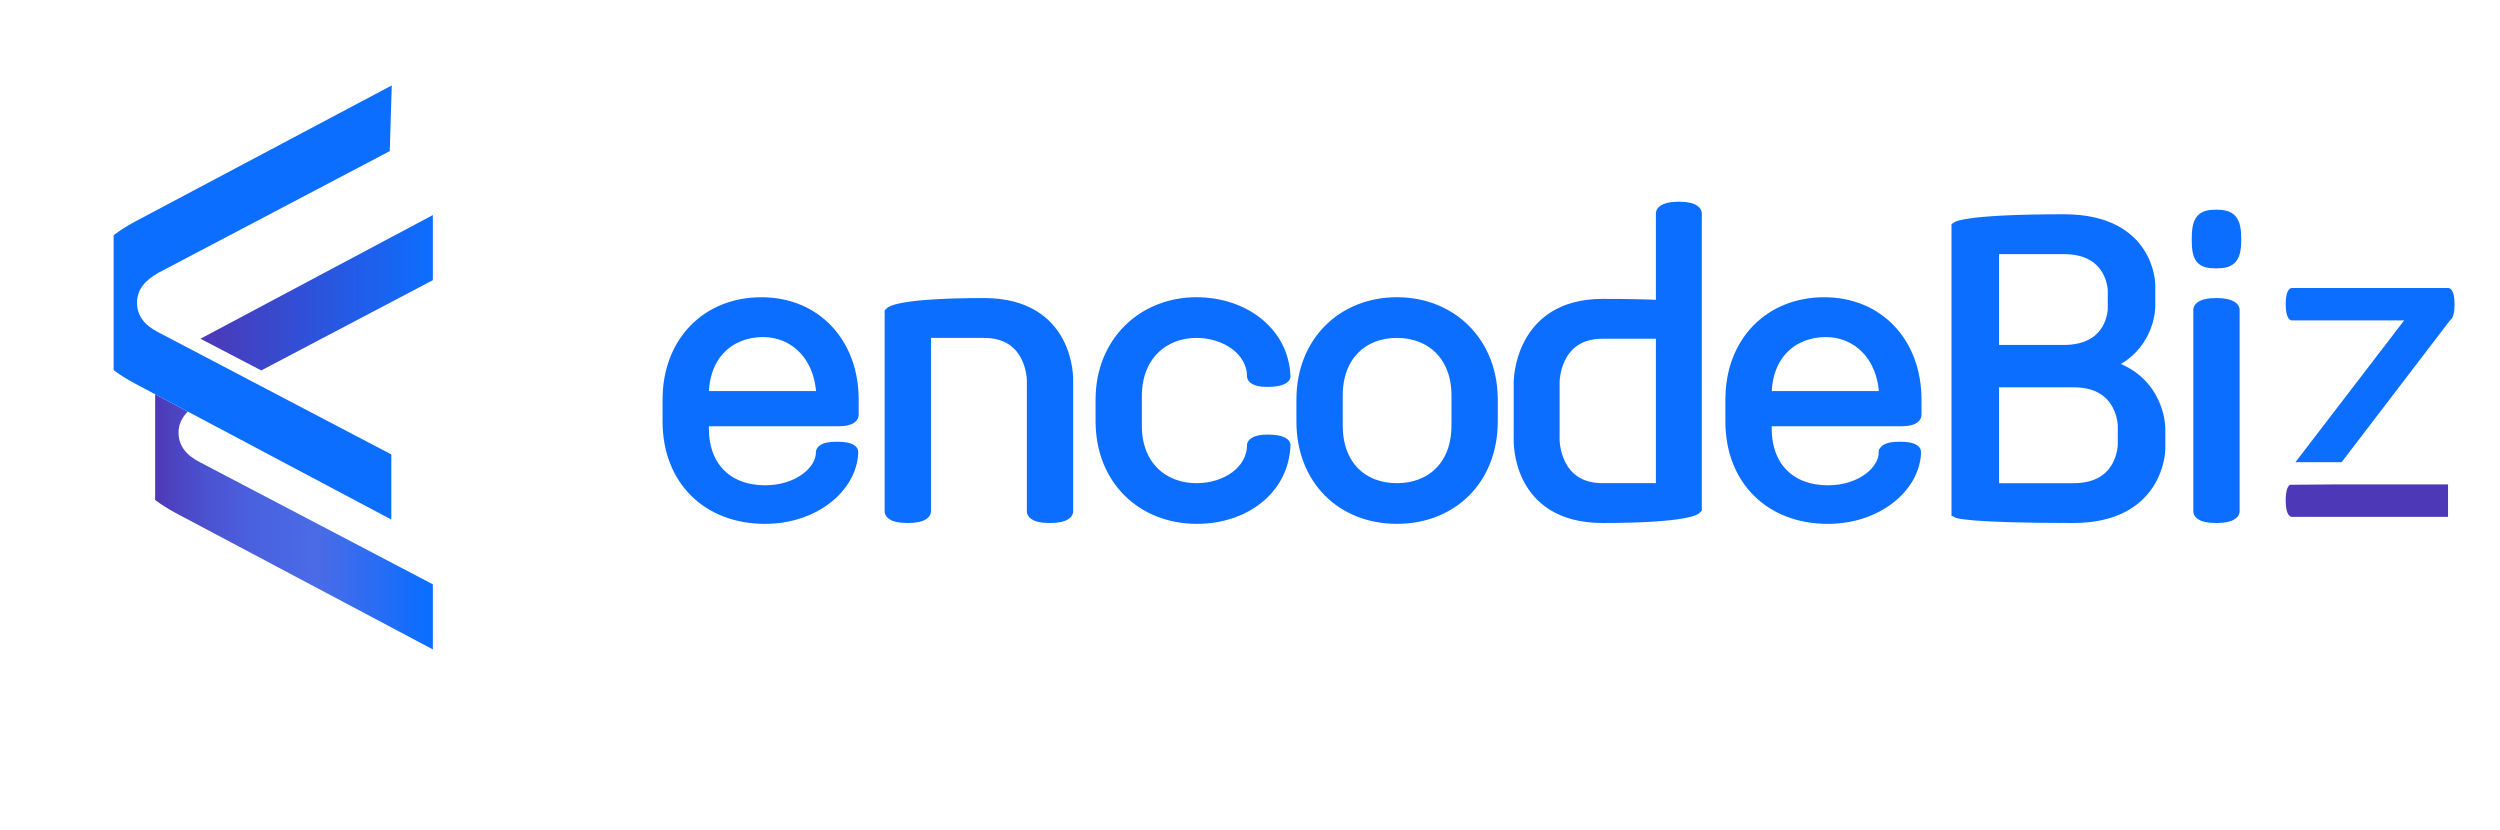 <svg width="220" height="73" viewBox="0 0 220 73" fill="none" xmlns="http://www.w3.org/2000/svg">
<path d="M13.653 43.998C14.177 44.396 14.786 44.781 15.495 45.162L38.09 57.149V51.419L17.592 40.676C16.327 40.034 15.712 39.168 15.712 38.074C15.712 37.377 15.982 36.762 16.528 36.219L13.653 34.693V43.997V43.998Z" fill="url(#paint0_linear_3135_2639)"/>
<path d="M21.662 33.294L16.335 30.502L13.938 29.246C12.674 28.605 12.058 27.738 12.058 26.644C12.058 25.55 12.674 24.721 13.938 24.005L34.298 13.299L34.476 7.515L11.842 19.522C11.133 19.906 10.524 20.297 10 20.699V32.57C10.524 32.967 11.133 33.352 11.842 33.733L13.653 34.694L16.529 36.22L34.437 45.721V39.991L21.662 33.296V33.294Z" fill="#0C6EFF"/>
<path d="M17.64 29.809L22.989 32.598L38.09 24.655V18.925L17.64 29.809Z" fill="url(#paint1_linear_3135_2639)"/>
<path d="M72.307 39.776C72.307 39.776 72.307 39.37 73.65 39.37C75.064 39.37 75.029 39.776 75.029 39.776C74.924 42.908 71.601 45.6 67.324 45.6C62.233 45.6 58.805 42.171 58.805 37.086V35.17C58.805 30.083 62.233 26.657 67.004 26.657C71.776 26.657 75.064 30.195 75.064 35.17V36.534C75.064 36.534 75.064 37.013 73.791 37.013H61.879V37.677C61.879 41.215 64.106 43.206 67.322 43.206C70.256 43.206 72.306 41.474 72.306 39.778L72.307 39.776ZM67.147 29.162C64.178 29.162 61.88 31.226 61.88 34.764V34.912H72.344C72.239 31.263 69.905 29.162 67.148 29.162H67.147Z" fill="#0C6EFF" stroke="#0C6EFF" strokeWidth="0.5" strokeMiterlimit="10"/>
<path d="M93.939 45.01C93.939 45.01 93.939 45.525 92.383 45.525C90.828 45.525 90.863 45.01 90.863 45.01V33.474C90.863 33.474 90.863 29.235 86.586 29.235H81.425V45.01C81.425 45.01 81.425 45.525 79.87 45.525C78.315 45.525 78.35 45.01 78.35 45.01V27.502C78.35 27.502 79.021 26.729 86.586 26.729C94.151 26.729 93.939 33.474 93.939 33.474V45.01Z" fill="#0C6EFF" stroke="#0C6EFF" strokeWidth="0.5" strokeMiterlimit="10"/>
<path d="M96.91 37.084V35.168C96.91 30.081 100.622 26.655 105.287 26.655C109.387 26.655 112.922 29.198 113.064 33.142C113.064 33.142 112.959 33.548 111.509 33.548C110.307 33.548 110.236 33.142 110.236 33.142C110.236 30.783 107.832 29.235 105.287 29.235C102.353 29.235 99.984 31.299 99.984 34.837V37.49C99.984 41.028 102.353 43.02 105.287 43.02C107.903 43.02 110.236 41.471 110.236 39.149C110.236 39.149 110.343 38.743 111.544 38.743C112.957 38.743 113.064 39.149 113.064 39.149C112.922 43.093 109.459 45.599 105.324 45.599C100.517 45.599 96.912 42.171 96.912 37.086L96.91 37.084Z" fill="#0C6EFF" stroke="#0C6EFF" strokeWidth="0.5" strokeMiterlimit="10"/>
<path d="M114.584 35.168C114.584 30.081 118.189 26.655 122.926 26.655C127.662 26.655 131.303 30.083 131.303 35.168V37.084C131.303 42.171 127.768 45.598 122.926 45.598C118.084 45.598 114.584 42.169 114.584 37.084V35.168ZM117.66 37.454C117.66 40.992 119.887 43.02 122.926 43.02C125.965 43.02 128.229 40.992 128.229 37.454V34.8C128.229 31.262 125.931 29.235 122.926 29.235C119.92 29.235 117.66 31.262 117.66 34.8V37.454Z" fill="#0C6EFF" stroke="#0C6EFF" strokeWidth="0.5" strokeMiterlimit="10"/>
<path d="M133.705 33.62C133.705 33.62 133.705 26.802 141.023 26.802C143.355 26.802 145.017 26.838 146.219 26.911V18.766C146.219 18.766 146.219 18.25 147.739 18.25C149.259 18.25 149.259 18.766 149.259 18.766V44.75C149.259 44.75 148.588 45.523 141.023 45.523C133.458 45.523 133.705 38.705 133.705 38.705V33.618V33.62ZM146.219 29.308H141.023C136.746 29.308 136.746 33.62 136.746 33.62V38.707C136.746 38.707 136.746 43.018 141.023 43.018H146.219V29.308Z" fill="#0C6EFF" stroke="#0C6EFF" strokeWidth="0.5" strokeMiterlimit="10"/>
<path d="M165.836 39.776C165.836 39.776 165.836 39.37 167.179 39.37C168.592 39.37 168.557 39.776 168.557 39.776C168.452 42.908 165.129 45.6 160.852 45.6C155.761 45.6 152.333 42.171 152.333 37.086V35.17C152.333 30.083 155.761 26.657 160.533 26.657C165.304 26.657 168.592 30.195 168.592 35.17V36.534C168.592 36.534 168.592 37.013 167.319 37.013H155.407V37.677C155.407 41.215 157.634 43.206 160.85 43.206C163.784 43.206 165.834 41.474 165.834 39.778L165.836 39.776ZM160.675 29.162C157.706 29.162 155.409 31.226 155.409 34.764V34.912H165.872C165.767 31.263 163.433 29.162 160.676 29.162H160.675Z" fill="#0C6EFF" stroke="#0C6EFF" strokeWidth="0.5" strokeMiterlimit="10"/>
<path d="M190.048 39.554C190.048 39.554 189.978 45.524 182.448 45.524C173.045 45.524 172.233 45.082 172.233 45.082V19.983C172.233 19.983 173.152 19.355 181.636 19.355C189.164 19.355 189.164 25.068 189.164 25.068V27.02C189.164 27.02 189.164 30.632 185.347 32.107C190.048 33.36 190.048 37.673 190.048 37.673V39.553V39.554ZM175.414 30.856H181.601C185.983 30.856 185.983 27.17 185.983 27.17V25.585C185.983 25.585 185.983 21.862 181.601 21.862H175.414V30.855V30.856ZM175.414 43.019H182.483C186.865 43.019 186.865 39.112 186.865 39.112V37.49C186.865 37.49 186.865 33.583 182.483 33.583H175.414V43.018V43.019Z" fill="#0C6EFF" stroke="#0C6EFF" strokeWidth="0.5" strokeMiterlimit="10"/>
<path d="M195.033 18.952C196.341 18.952 196.73 19.394 196.73 21.053C196.73 22.711 196.341 23.117 195.033 23.117C193.725 23.117 193.372 22.786 193.372 21.053C193.372 19.319 193.761 18.952 195.033 18.952ZM193.512 27.244C193.512 27.244 193.512 26.728 195.033 26.728C196.553 26.728 196.588 27.244 196.588 27.244V45.009C196.588 45.009 196.588 45.525 195.033 45.525C193.477 45.525 193.512 45.009 193.512 45.009V27.244Z" fill="#0C6EFF" stroke="#0C6EFF" strokeWidth="0.5" strokeMiterlimit="10"/>
<path d="M206.061 40.676L215.62 28.166C215.761 28.082 216 27.791 216 26.77C216 25.446 215.574 25.343 215.445 25.343H201.696C201.566 25.343 201.14 25.446 201.14 26.77C201.14 28.094 201.566 28.197 201.696 28.197H211.563L201.996 40.675H206.063L206.061 40.676Z" fill="#0C6EFF"/>
<path d="M215.429 42.627H205.578L201.519 42.66C201.379 42.743 201.14 43.034 201.14 44.055C201.14 45.379 201.566 45.483 201.695 45.483H215.427V42.628L215.429 42.627Z" fill="#4D38B7"/>
<defs>
<linearGradient id="paint0_linear_3135_2639" x1="13.653" y1="45.921" x2="38.09" y2="45.921" gradientUnits="userSpaceOnUse">
<stop stop-color="#4D38B7"/>
<stop offset="0.06" stop-color="#4C42C0"/>
<stop offset="0.21" stop-color="#4B55D3"/>
<stop offset="0.38" stop-color="#4A63E0"/>
<stop offset="0.59" stop-color="#4A6BE7"/>
<stop offset="0.97" stop-color="#0C6EFF"/>
</linearGradient>
<linearGradient id="paint1_linear_3135_2639" x1="17.64" y1="25.762" x2="38.09" y2="25.762" gradientUnits="userSpaceOnUse">
<stop stop-color="#4D38B7"/>
<stop offset="1" stop-color="#0C6EFF"/>
</linearGradient>
</defs>
</svg>
